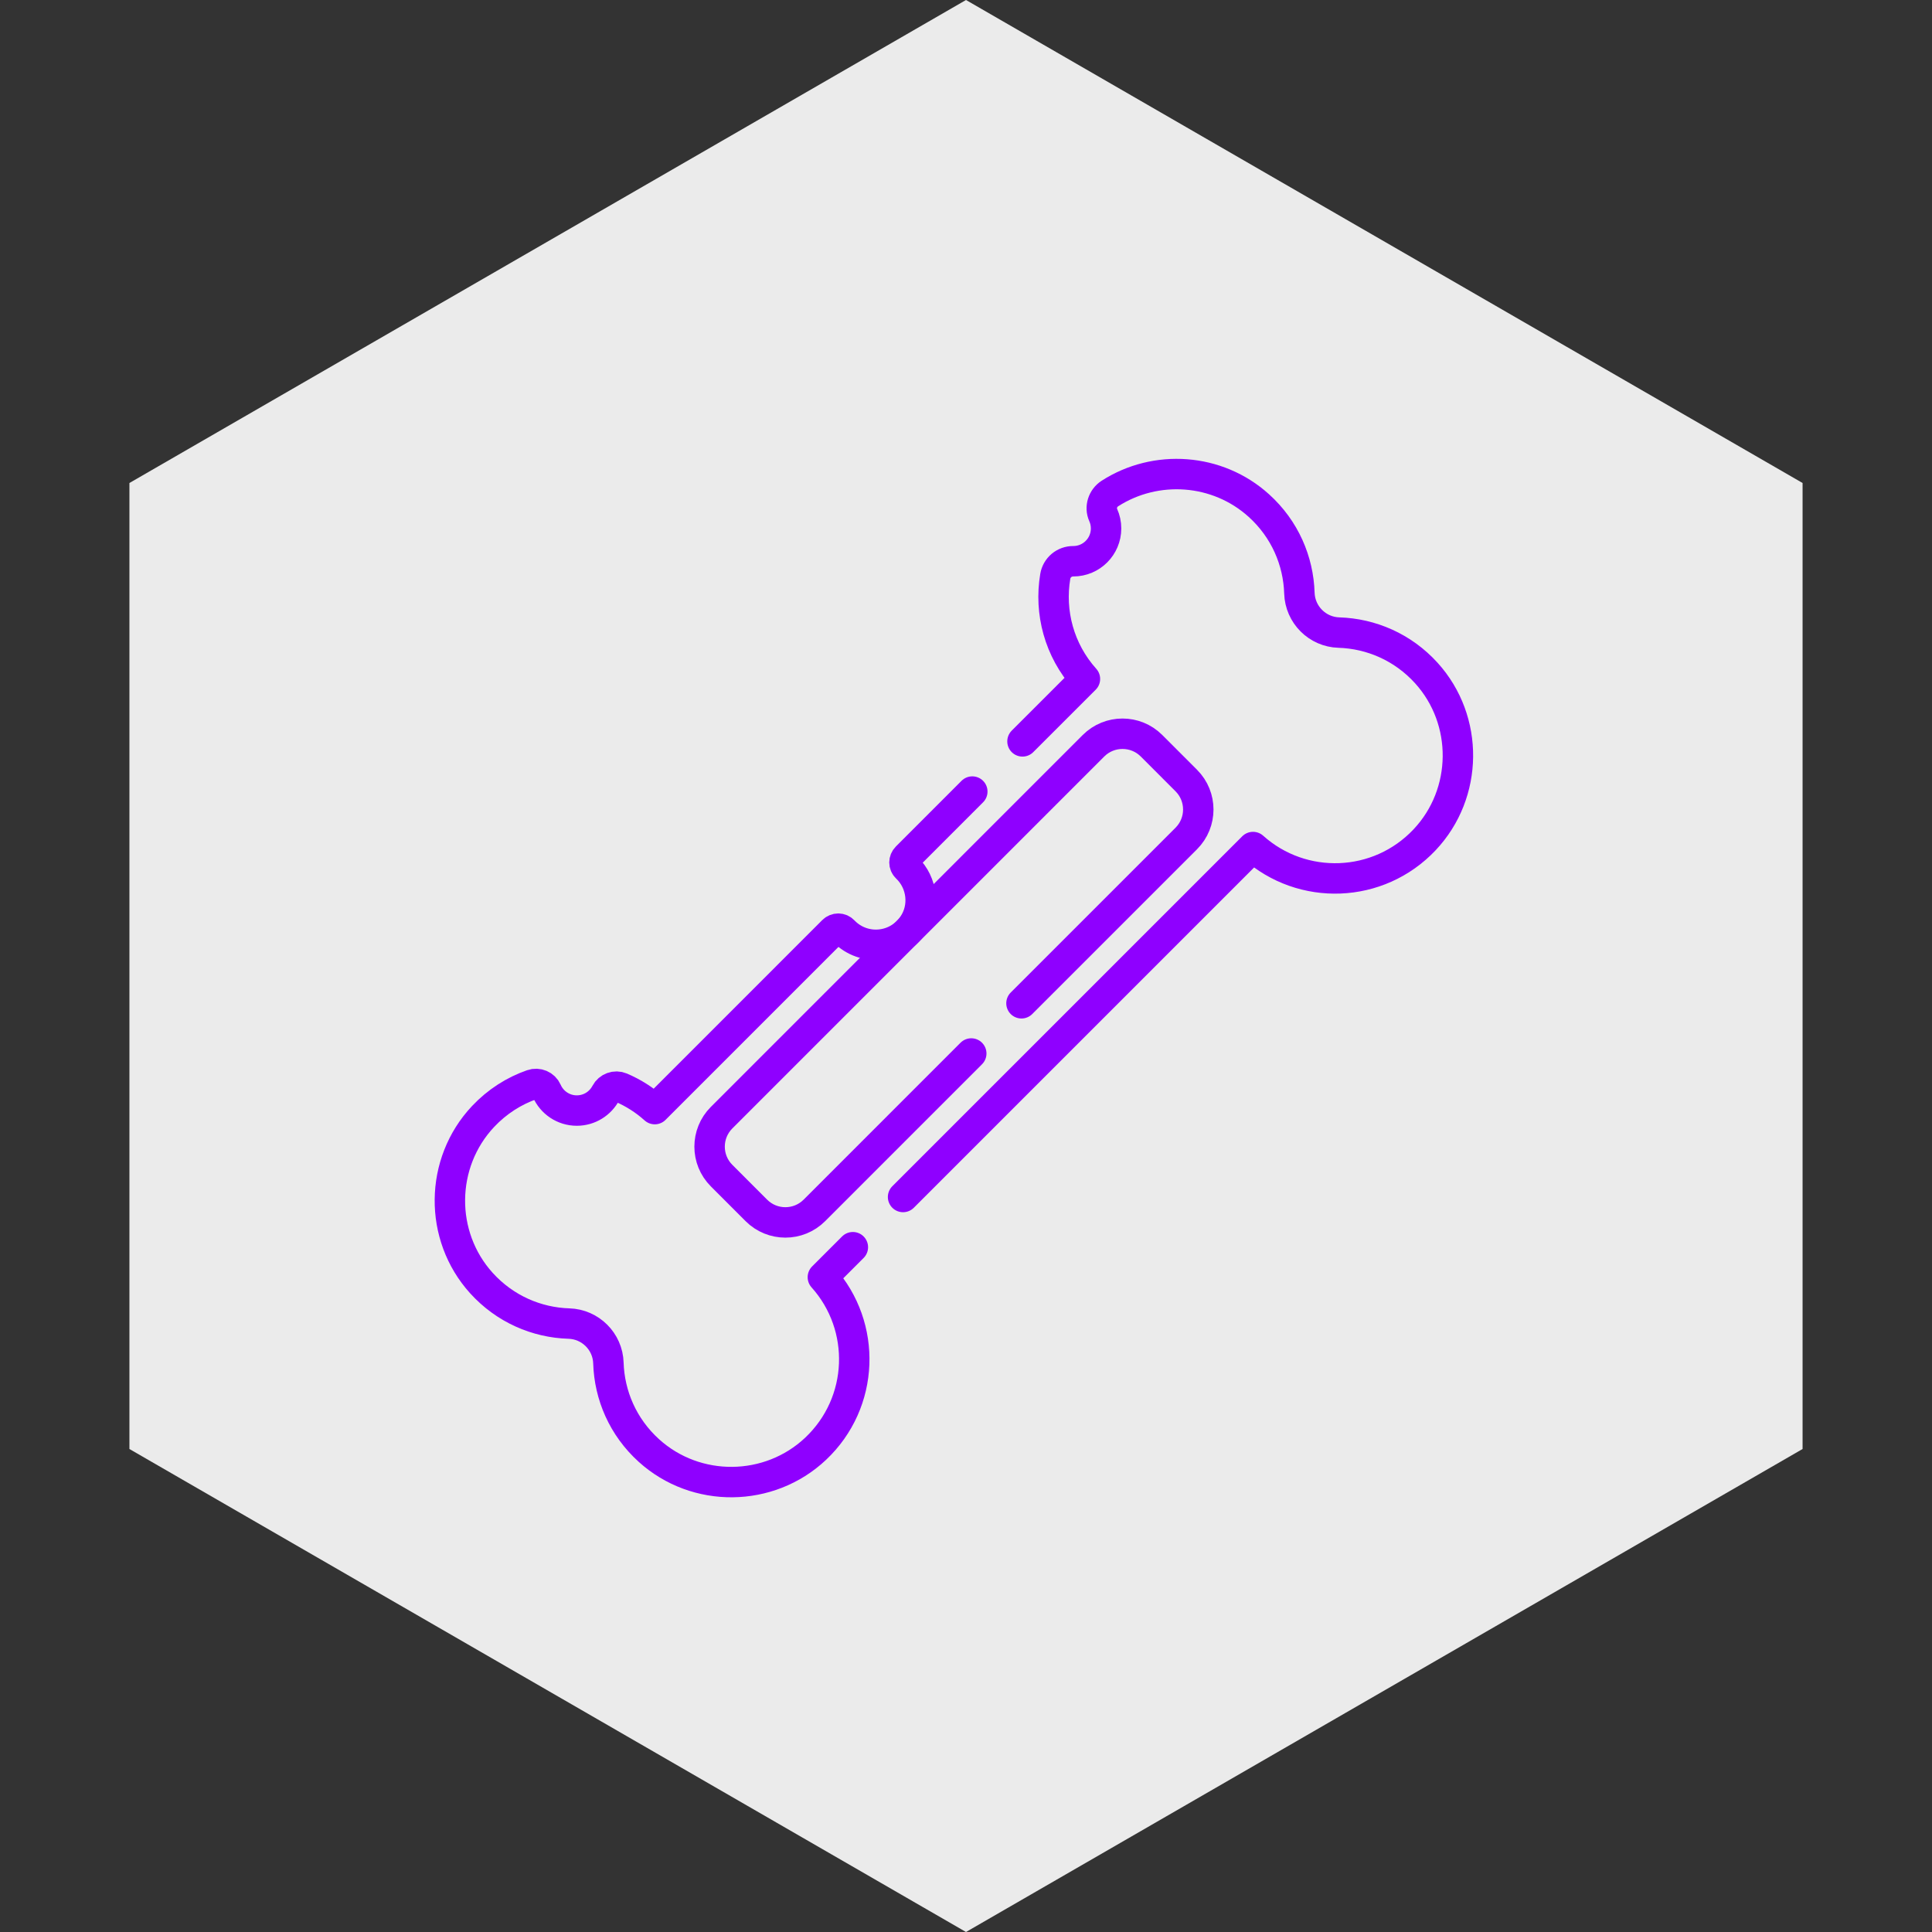 <svg width="80" height="80" viewBox="0 0 80 80" fill="none" xmlns="http://www.w3.org/2000/svg">
<rect x="0" y="0" width="80" height="80" fill="#333333" stroke="none"/>
<path d="M40 0L74.641 20V60L40 80L5.359 60L5.359 20L40 0Z" fill="#EBEBEB"/>
<g clip-path="url(#clip0_507_8717)">
<path d="M42.297 41.544L49.121 34.72C49.784 34.057 49.784 32.982 49.121 32.32L47.681 30.879C47.018 30.217 45.943 30.217 45.28 30.879L29.88 46.28C29.217 46.943 29.217 48.018 29.88 48.68L31.32 50.121C31.983 50.783 33.058 50.783 33.721 50.121L40.218 43.623" stroke="#8F00FF" stroke-width="1.26" stroke-miterlimit="10" stroke-linecap="round" stroke-linejoin="round"/>
<path d="M42.339 30.699L44.925 28.114C43.855 26.922 43.446 25.348 43.697 23.863C43.726 23.689 43.817 23.53 43.952 23.416C44.088 23.302 44.26 23.239 44.437 23.24H44.443C45.192 23.24 45.8 22.632 45.8 21.882C45.8 21.684 45.758 21.497 45.682 21.328C45.538 21.008 45.663 20.626 45.958 20.436C47.854 19.217 50.407 19.378 52.128 20.936C53.206 21.911 53.764 23.228 53.805 24.558C53.832 25.449 54.55 26.168 55.44 26.194C56.771 26.235 58.088 26.793 59.064 27.871C60.832 29.825 60.8 32.853 58.991 34.772C57.078 36.802 53.922 36.903 51.885 35.074L37.394 49.565M35.315 51.644L34.073 52.886C35.902 54.923 35.801 58.079 33.771 59.992C31.852 61.8 28.824 61.833 26.87 60.064C25.793 59.089 25.234 57.772 25.193 56.441C25.167 55.551 24.448 54.832 23.558 54.806C22.227 54.765 20.91 54.206 19.934 53.129C18.166 51.175 18.198 48.147 20.007 46.228C20.589 45.611 21.286 45.171 22.032 44.911C22.269 44.828 22.539 44.94 22.64 45.171C22.849 45.651 23.328 45.986 23.884 45.986C24.406 45.986 24.859 45.692 25.087 45.26C25.205 45.034 25.479 44.934 25.713 45.033C26.226 45.252 26.699 45.553 27.113 45.926L34.497 38.541C34.525 38.513 34.559 38.491 34.596 38.476C34.633 38.461 34.672 38.453 34.712 38.453C34.752 38.454 34.792 38.462 34.829 38.478C34.865 38.494 34.898 38.517 34.926 38.546C34.937 38.558 34.947 38.569 34.958 38.579C35.764 39.386 37.128 39.294 37.807 38.304C38.314 37.566 38.197 36.553 37.552 35.933C37.549 35.93 37.545 35.927 37.542 35.923C37.421 35.809 37.423 35.615 37.541 35.498L40.261 32.777" stroke="#8F00FF" stroke-width="1.26" stroke-miterlimit="10" stroke-linecap="round" stroke-linejoin="round"/>
</g>
<defs>
<clipPath id="clip0_507_8717">
<rect width="43" height="43" fill="white" transform="translate(18 19)"/>
</clipPath>
</defs>
</svg>
